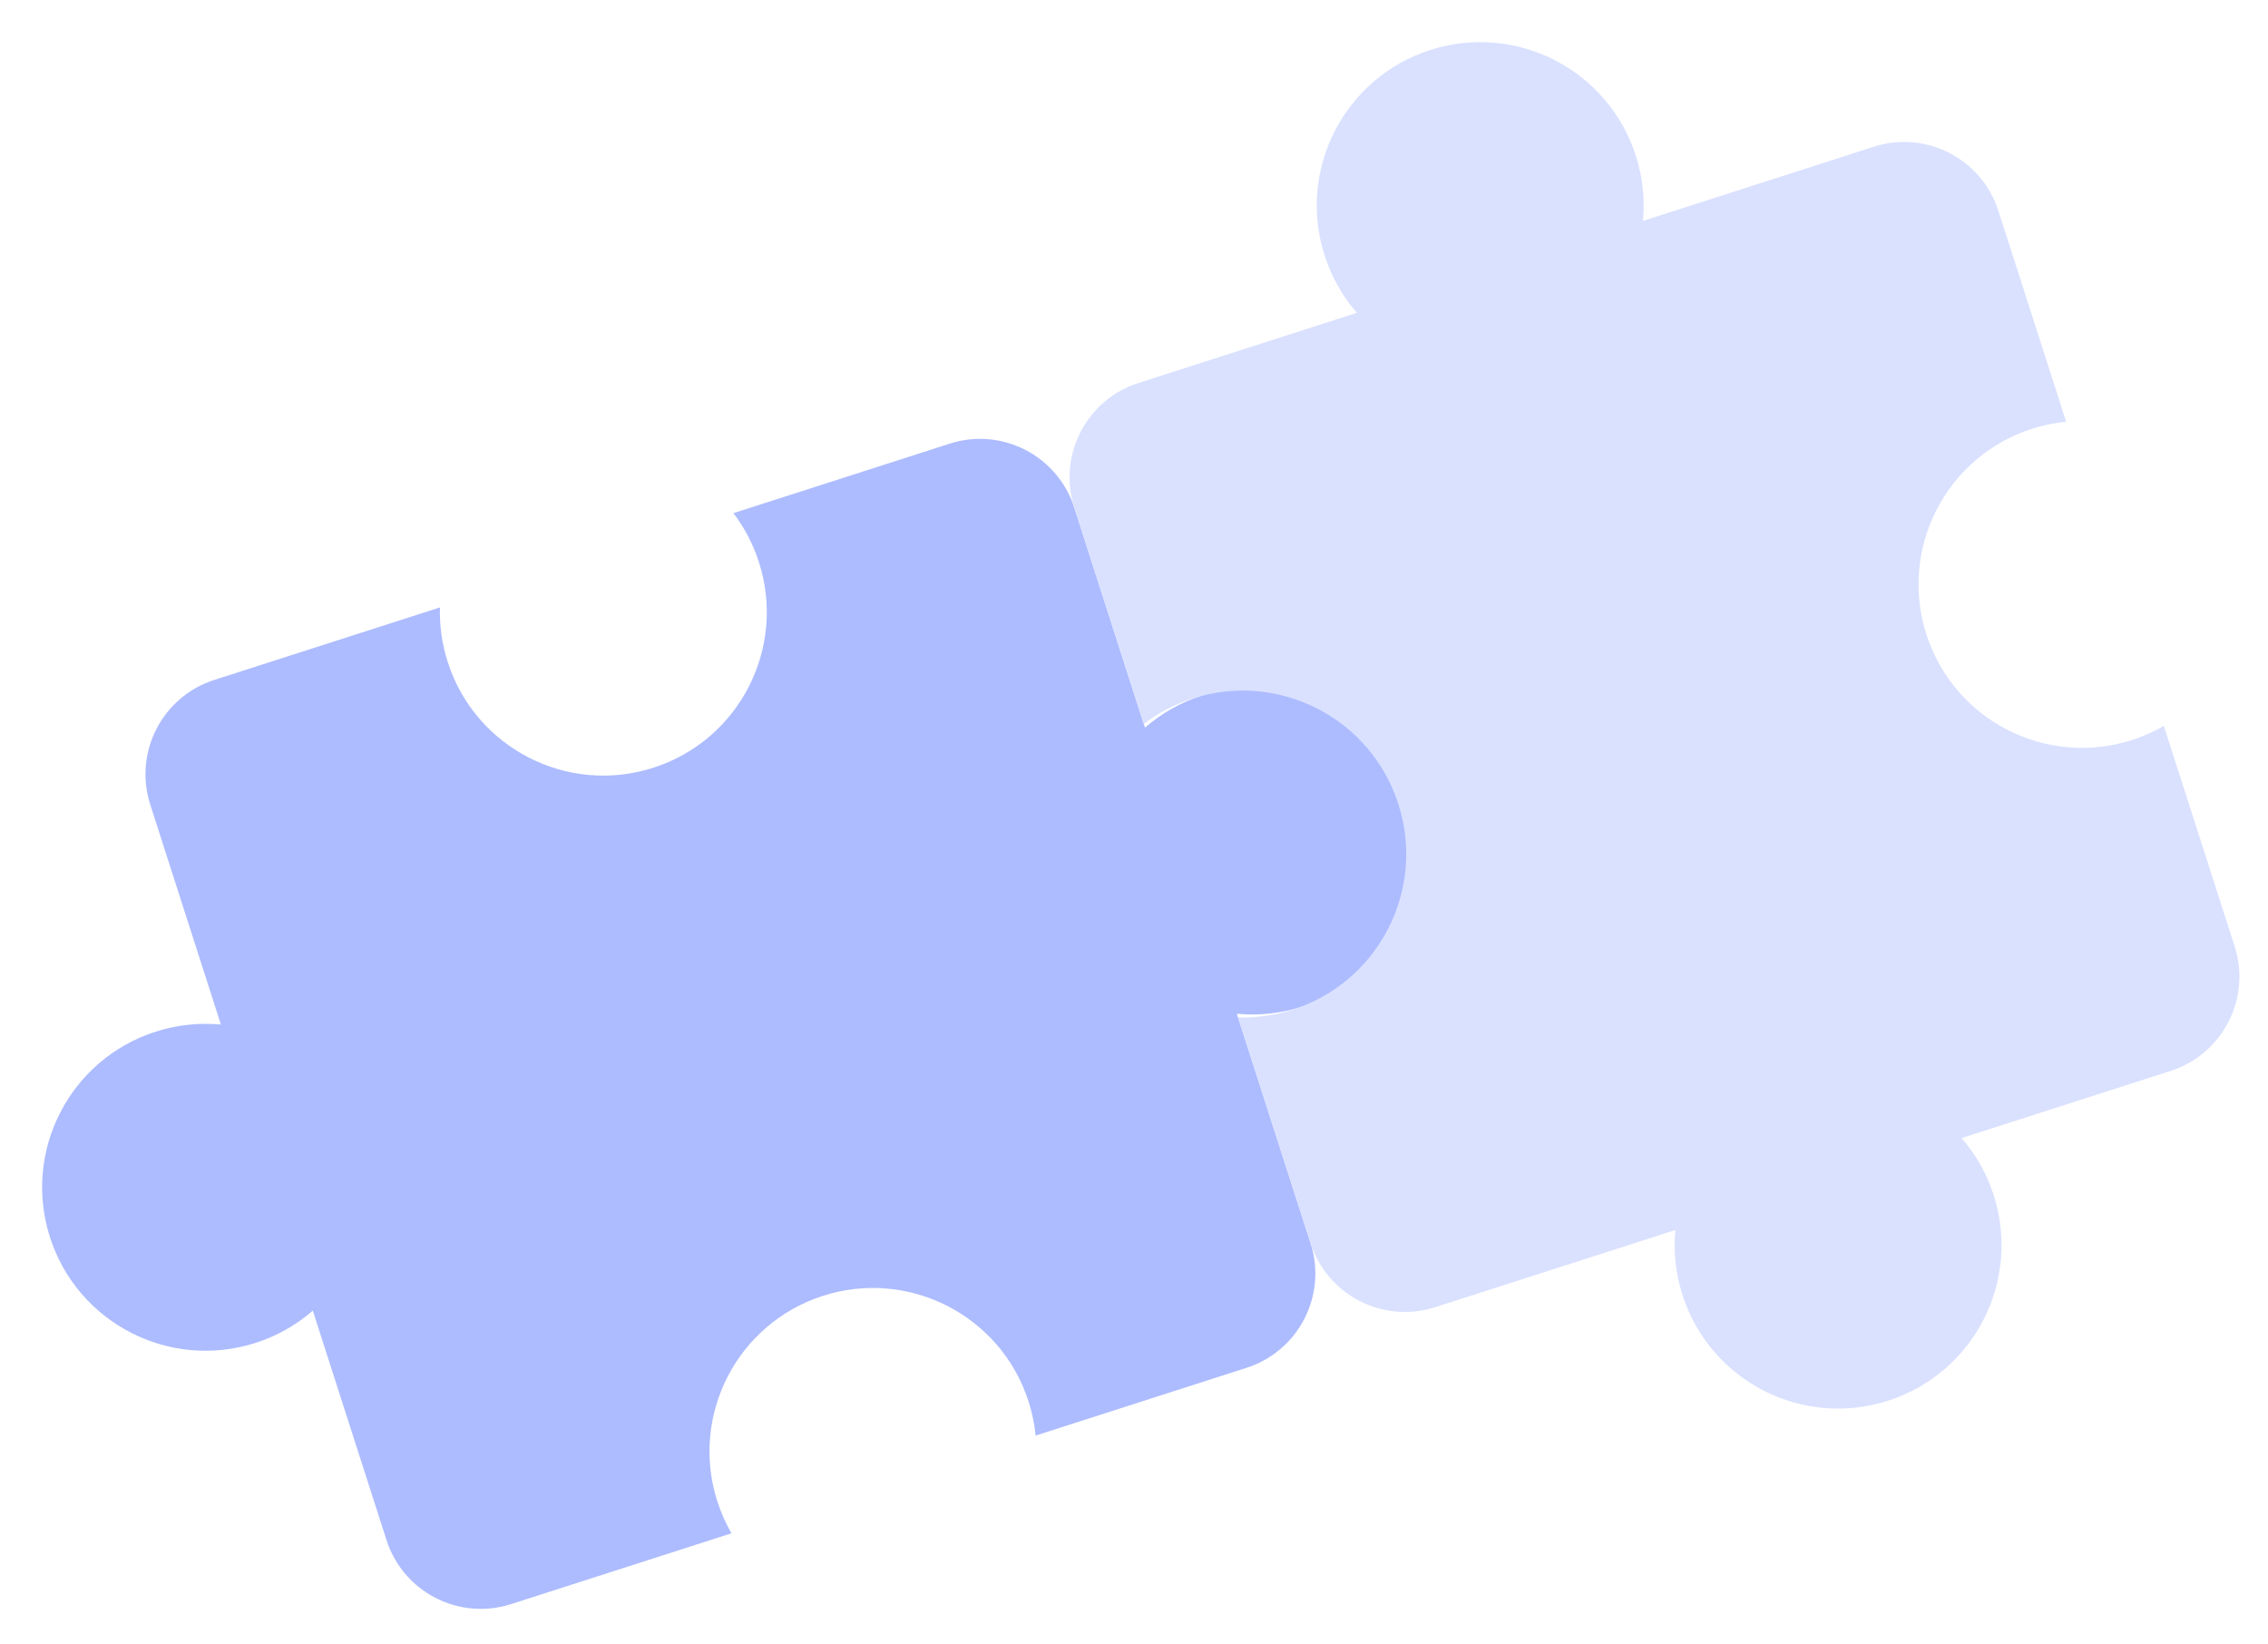 <svg width="229" height="166" viewBox="0 0 229 166" fill="none" xmlns="http://www.w3.org/2000/svg">
<circle cx="126.436" cy="85.92" r="16.5" transform="rotate(-17.81 126.436 85.92)" fill="#ADBCFF"/>
<circle cx="185.593" cy="125.709" r="16.5" transform="rotate(-107.81 185.593 125.709)" fill="#DAE1FF"/>
<path fill-rule="evenodd" clip-rule="evenodd" d="M76.63 56.756C79.417 65.432 74.643 74.725 65.967 77.512C57.291 80.299 47.998 75.525 45.211 66.849C44.621 65.013 44.37 63.149 44.423 61.326L21.631 68.647C16.373 70.337 13.48 75.969 15.169 81.227L39.026 155.489C40.715 160.747 46.347 163.64 51.605 161.951L73.857 154.803C73.28 153.803 72.8 152.727 72.432 151.584C69.645 142.908 74.419 133.615 83.095 130.828C91.771 128.041 101.064 132.815 103.851 141.491C104.218 142.634 104.454 143.788 104.567 144.937L125.867 138.094C131.125 136.405 134.019 130.773 132.329 125.515L108.472 51.253C106.783 45.995 101.151 43.101 95.893 44.791L74.053 51.807C75.159 53.258 76.04 54.92 76.63 56.756Z" fill="#ADBCFF"/>
<path fill-rule="evenodd" clip-rule="evenodd" d="M120.437 70.515C129.113 67.728 138.406 72.501 141.193 81.177C143.98 89.853 139.207 99.146 130.531 101.933C128.695 102.523 126.831 102.774 125.007 102.722L132.329 125.513C134.018 130.772 139.65 133.665 144.908 131.976L219.17 108.119C224.428 106.429 227.322 100.797 225.632 95.539L218.484 73.287C217.484 73.864 216.409 74.345 215.265 74.712C206.589 77.499 197.297 72.725 194.51 64.049C191.722 55.373 196.496 46.081 205.172 43.294C206.316 42.926 207.47 42.69 208.618 42.577L201.776 21.277C200.086 16.019 194.454 13.126 189.196 14.815L114.934 38.672C109.676 40.361 106.783 45.993 108.472 51.251L115.488 73.091C116.94 71.986 118.601 71.105 120.437 70.515Z" fill="#DAE1FF"/>
<circle cx="20.756" cy="119.87" r="16.5" transform="rotate(-17.81 20.756 119.87)" fill="#ADBCFF"/>
<circle cx="149.457" cy="20.756" r="16.5" transform="rotate(-107.81 149.457 20.756)" fill="#DAE1FF"/>
</svg>
